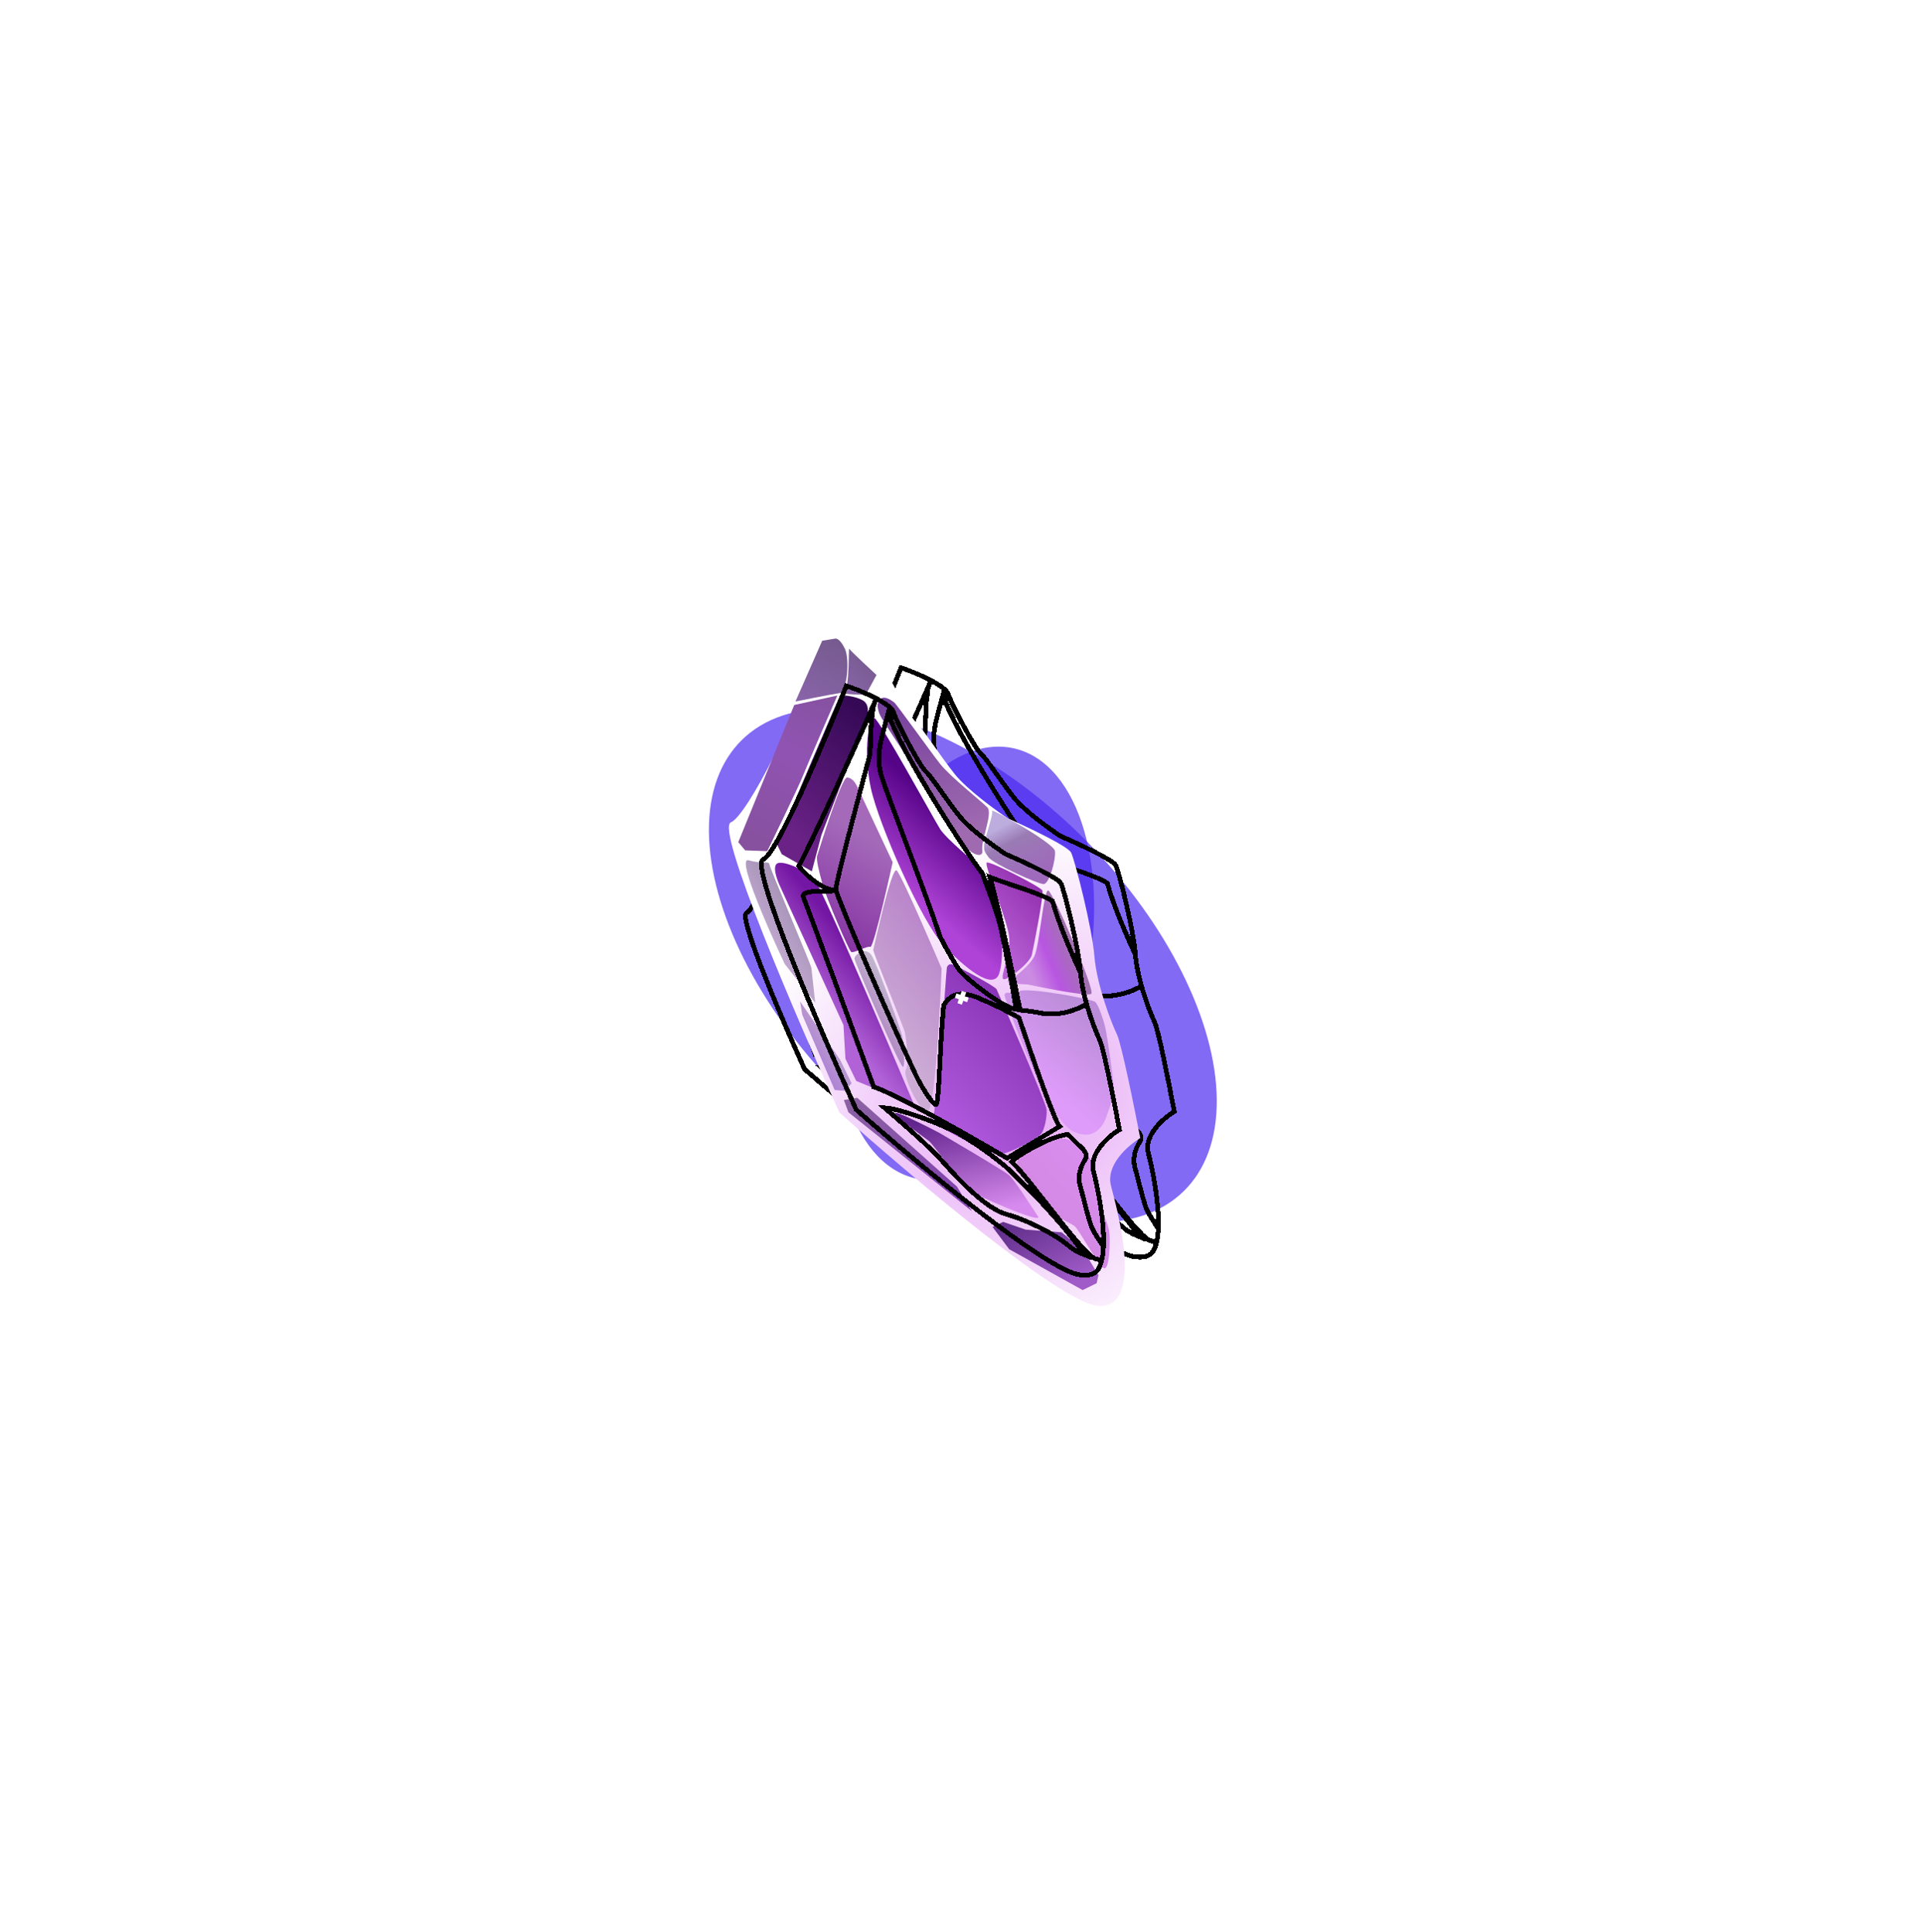 <svg width="409" height="411" viewBox="0 0 409 411" fill="none" xmlns="http://www.w3.org/2000/svg">
<g filter="url(#filter0_f_11_41)">
<ellipse cx="204.786" cy="205.382" rx="37.312" ry="67.162" transform="rotate(-44.366 204.786 205.382)" fill="#4A27EF" fill-opacity="0.69"/>
</g>
<g filter="url(#filter1_f_11_41)">
<ellipse cx="205.222" cy="204.934" rx="26.067" ry="46.92" transform="rotate(12.892 205.222 204.934)" fill="#4A27EF" fill-opacity="0.69"/>
</g>
<g filter="url(#filter2_diii_11_41)">
<path d="M238.482 197.082C238.101 191.819 235.016 179.521 234.3 178.054C233.728 176.88 226.204 173.408 222.514 171.818C220.189 170.288 214.99 166.553 212.795 163.846C211.536 162.294 210.189 160.403 208.973 158.696C207.539 156.683 206.288 154.927 205.582 154.289C204.277 153.109 199.546 144.157 198.695 141.666C198.442 140.927 197.419 140.106 196.075 139.312C195.744 139.116 195.394 138.922 195.031 138.731M238.482 197.082C237.042 194.031 233.829 186.711 232.503 181.837C230.748 180.699 227.39 179.577 224.196 178.51M238.482 197.082C238.633 199.156 239.144 201.506 239.77 203.718M195.031 138.731C192.89 137.606 190.306 136.593 188.658 136.029C183.99 147.871 173.921 171.842 170.981 172.985C168.041 174.129 182.93 208.928 190.742 226.185C203.74 237.642 231.49 260.718 238.509 261.362C241.219 261.611 242.305 260.877 242.931 258.478L242.932 258.475M195.031 138.731C190.337 149.739 180.003 171.933 178.577 174.365C180.11 176.627 184.95 180.276 186.427 179.253C186.446 177.5 193.643 150.818 193.643 150.818C194.15 145.129 193.671 145.242 194.224 141.924C194.236 140.688 194.439 140.11 195.031 138.731ZM239.77 203.718C240.731 207.117 241.962 210.189 242.569 211.433C243.371 213.076 245.691 224.803 246.751 230.461C244.492 231.805 240.227 235.46 241.239 239.325L241.268 239.436C242.013 242.283 243.616 249.837 243.357 255.364M239.77 203.718C238.232 204.711 234.106 206.482 229.9 205.628C227.911 205.224 226.397 205.13 225.624 205.024C224.8 200.813 221.357 184.296 219.205 176.739C220.507 177.271 222.148 177.825 223.854 178.396M243.357 255.364C242.796 254.548 241.532 252.622 240.959 251.448C240.476 250.457 239.745 247.595 239.148 245.256C238.862 244.134 238.606 243.133 238.423 242.515C237.858 240.611 238.32 238.57 239.362 236.972C240.218 235.659 239.184 234.715 238.153 233.774C237.929 233.57 237.705 233.365 237.501 233.158C236.777 232.421 236.27 231.942 235.763 231.463C231.666 231.906 224.577 236.287 223.826 237.268C227.867 241.14 238.229 256.074 241.469 257.885C241.517 257.9 241.872 257.95 241.918 257.964C242.288 258.091 242.658 258.218 242.932 258.475M243.357 255.364C243.303 256.508 243.169 257.564 242.932 258.475M197.515 226.455L197.51 226.451M197.515 226.455C197.513 226.454 197.512 226.452 197.51 226.451M197.515 226.455L197.518 226.457M197.515 226.455C197.516 226.456 197.517 226.457 197.518 226.457M224.196 178.51C224.082 178.472 223.968 178.434 223.854 178.396M224.196 178.51L223.854 178.396M197.51 226.451C197.202 226.188 196.944 225.968 196.747 225.798C200.199 226.003 209.194 229.338 212.635 231.349C216.937 233.864 219.882 236.117 222.457 238.244C223.393 239.017 233.848 248.985 239.331 257.073C238.45 256.708 237.105 256.139 236.378 255.5C233.188 252.697 226.929 249.576 222.747 248.472C218.565 247.368 212.677 241.273 209.352 237.446C206.75 234.451 201.652 230.001 198.657 227.431C198.231 227.066 197.847 226.739 197.519 226.459L197.518 226.457M203.244 218.402C203.861 219.917 206.931 225.231 207.752 225.121C208.401 225.034 208.553 212.357 209.364 204.038C211.929 199.404 217.117 202.716 218.226 203.097C219.161 203.419 223.418 205.485 225.396 206.672C228.19 214.963 232.951 228.674 234.026 229.768C231.252 231.45 225.132 235.155 222.845 236.517C215.272 232.042 198.991 222.746 194.448 221.357C194.346 221.036 194.255 220.749 194.17 220.516C187.708 202.842 182.343 188.462 179.46 180.802C179.733 179.189 183.963 180.143 186.441 179.549C188.244 184.804 198.064 207.334 203.244 218.402ZM217.638 176.013C217.887 177.119 220.535 183.212 221.588 187.926C222.406 191.59 223.945 199.692 224.785 204.854C221.812 204.495 214.439 198.487 213.094 196.99C212.018 195.793 209.633 191.401 208.574 189.355C205.764 180.619 196.909 158.143 196.033 154.88C195.006 150.46 195.876 148.068 197.563 141.833C200.083 149.927 214.836 172.514 217.638 176.013Z" stroke="black" shape-rendering="crispEdges"/>
</g>
<g filter="url(#filter3_diii_11_41)">
<path d="M197.909 203.274C197.669 199.988 195.741 192.309 195.294 191.393C194.937 190.66 190.241 188.49 187.938 187.496C186.487 186.541 183.242 184.207 181.872 182.516C181.086 181.547 180.245 180.366 179.486 179.3C178.59 178.043 177.809 176.946 177.369 176.547C176.554 175.81 173.6 170.22 173.068 168.664C172.911 168.203 172.272 167.69 171.433 167.194C171.227 167.071 171.008 166.95 170.781 166.831M197.909 203.274C197.009 201.369 195.003 196.798 194.174 193.754C193.078 193.044 190.983 192.342 188.99 191.675M197.909 203.274C198.003 204.569 198.323 206.037 198.714 207.418M170.781 166.831C169.445 166.128 167.832 165.495 166.804 165.142C163.895 172.535 157.617 187.499 155.783 188.212C153.949 188.925 163.248 210.657 168.127 221.433C176.24 228.59 193.562 243.004 197.941 243.408C199.632 243.564 200.31 243.107 200.7 241.609L200.7 241.607M170.781 166.831C167.855 173.703 161.412 187.557 160.523 189.075C161.481 190.488 164.502 192.768 165.423 192.129C165.434 191.035 169.918 174.377 169.918 174.377C170.233 170.825 169.935 170.896 170.279 168.824C170.286 168.052 170.412 167.692 170.781 166.831ZM198.714 207.418C199.314 209.54 200.083 211.459 200.462 212.236C200.963 213.262 202.414 220.584 203.077 224.117C201.667 224.956 199.007 227.237 199.639 229.65L199.657 229.719C200.123 231.497 201.125 236.214 200.965 239.665M198.714 207.418C197.754 208.037 195.18 209.142 192.555 208.608C191.314 208.355 190.369 208.296 189.887 208.229C189.372 205.6 187.22 195.287 185.875 190.568C186.688 190.9 187.711 191.247 188.776 191.604M200.965 239.665C200.615 239.155 199.825 237.952 199.468 237.219C199.166 236.6 198.709 234.813 198.336 233.353C198.157 232.652 197.997 232.027 197.883 231.641C197.53 230.452 197.818 229.178 198.467 228.18C199.001 227.361 198.356 226.771 197.712 226.183C197.572 226.056 197.433 225.928 197.305 225.798C196.854 225.338 196.537 225.039 196.221 224.74C193.664 225.015 189.242 227.749 188.773 228.362C191.296 230.78 197.765 240.107 199.787 241.238C199.817 241.248 200.039 241.279 200.068 241.288C200.299 241.367 200.529 241.447 200.7 241.607M200.965 239.665C200.931 240.379 200.848 241.039 200.7 241.607M172.353 221.603L172.35 221.601M172.353 221.603C172.352 221.603 172.351 221.602 172.35 221.601M172.353 221.603L172.355 221.605M172.353 221.603C172.354 221.604 172.354 221.604 172.355 221.605M188.99 191.675C188.918 191.651 188.847 191.627 188.776 191.604M188.99 191.675L188.776 191.604M172.35 221.601C172.158 221.437 171.997 221.299 171.874 221.193C174.028 221.322 179.641 223.407 181.789 224.663C184.474 226.234 186.312 227.642 187.919 228.97C188.504 229.453 195.03 235.68 198.453 240.731C197.903 240.503 197.064 240.147 196.61 239.748C194.619 237.997 190.713 236.047 188.103 235.356C185.493 234.666 181.818 230.859 179.742 228.469C178.118 226.598 174.936 223.819 173.066 222.213C172.8 221.985 172.56 221.781 172.356 221.606L172.355 221.605M175.926 216.577C176.312 217.523 178.228 220.842 178.74 220.773C179.145 220.719 179.237 212.804 179.741 207.61C181.341 204.717 184.579 206.786 185.271 207.025C185.854 207.226 188.511 208.517 189.745 209.259C191.491 214.436 194.465 222.998 195.136 223.681C193.405 224.731 189.588 227.042 188.161 227.892C183.435 225.097 173.273 219.288 170.438 218.42C170.375 218.219 170.318 218.04 170.265 217.895C166.228 206.858 162.877 197.878 161.076 193.095C161.246 192.087 163.885 192.684 165.432 192.314C166.558 195.596 172.691 209.665 175.926 216.577ZM184.897 190.114C185.052 190.805 186.706 194.61 187.365 197.553C187.876 199.841 188.838 204.9 189.364 208.123C187.508 207.899 182.907 204.145 182.067 203.211C181.395 202.463 179.906 199.72 179.245 198.442C177.489 192.987 171.958 178.951 171.41 176.914C170.769 174.154 171.311 172.661 172.362 168.768C173.936 173.823 183.148 187.929 184.897 190.114Z" stroke="black" shape-rendering="crispEdges"/>
</g>
<g filter="url(#filter4_i_11_41)">
<path d="M154.454 173.921C157.801 172.626 169.548 149.965 173.655 134.43C177.161 135.671 185.022 135.647 185.818 137.957C186.812 140.846 192.299 151.241 193.799 152.618C195.3 153.994 198.96 159.798 202.125 163.736C204.657 166.887 210.629 171.255 213.298 173.045C217.527 174.917 226.152 179.002 226.817 180.365C227.648 182.068 231.284 196.318 231.768 202.407C232.252 208.496 235.404 216.657 236.567 219.042C237.498 220.949 240.256 234.531 241.518 241.084C238.951 242.618 234.113 246.805 235.304 251.285L235.338 251.413C236.875 257.195 242.34 277.747 232.388 276.743C224.367 275.934 192.461 248.994 177.511 235.625C168.43 215.597 151.107 175.217 154.454 173.921Z" fill="url(#paint0_radial_11_41)"/>
</g>
<path d="M185.345 203.148C184.128 201.281 181.638 203.111 181.753 203.978C181.868 204.844 191.418 226.94 192.036 226.946C192.654 226.952 192.09 221.384 191.853 220.269C191.617 219.154 186.563 205.014 185.345 203.148Z" fill="url(#paint1_linear_11_41)"/>
<path d="M203.53 252.398L206.693 257.62L180.446 236.598L179.482 233.993L182.33 233.526L203.53 252.398Z" fill="url(#paint2_linear_11_41)"/>
<path d="M213.346 259.91L211.11 261.001L214.649 265.733L230.262 274.414L233.243 272.96L233.631 271.233L230.468 266.01L225.809 262.133L218.15 261.564L213.346 259.91Z" fill="url(#paint3_linear_11_41)"/>
<path d="M219.953 203.485C218.82 205.575 215.706 208.017 214.464 208.623C213.222 209.229 218.535 209.404 218.535 209.404C218.535 209.404 231.241 212.124 232.113 211.391C232.986 210.658 223.921 189.556 222.933 189.423C221.945 189.289 221.086 201.395 219.953 203.485Z" fill="url(#paint4_linear_11_41)"/>
<path d="M232.961 213.13C232.349 212.506 218.16 209.895 216.791 210.871C215.421 211.846 213.089 210.217 213.81 212.325C214.531 214.433 222.584 237.874 228.243 240.649C233.902 243.423 235.447 237.134 235.447 237.134C235.447 237.134 236.967 233.317 236.864 231.215C236.761 229.113 235.603 221.067 235.131 218.837C234.658 216.607 233.573 213.754 232.961 213.13Z" fill="url(#paint5_linear_11_41)"/>
<path d="M226.25 242.236C222.79 242.079 216.823 245.605 216.314 247.084C215.805 248.562 221.543 255.911 223.258 257.535C224.972 259.158 227.559 260.049 228.541 260.8C229.523 261.551 233.528 269.131 234.758 269.761C235.988 270.391 236.175 263.841 235.945 262.108C235.715 260.376 234.503 257.892 234.503 257.892L232.503 247.489C232.503 247.489 229.709 242.394 226.25 242.236Z" fill="url(#paint6_linear_11_41)"/>
<path d="M178.7 225.456L170.169 213.012L170.636 215.859L177.525 231.872L179.749 232.018L181.124 230.424L178.7 225.456Z" fill="url(#paint7_linear_11_41)"/>
<path d="M197.568 242.698C196.586 241.947 191.43 238.312 190.455 236.943C189.479 235.574 199.81 240.99 199.81 240.99C199.81 240.99 213.575 249.035 214.678 250.034C215.781 251.034 219.556 256.881 220.774 258.747C221.992 260.613 206.729 253.912 205.627 252.913C204.524 251.913 198.549 243.449 197.568 242.698Z" fill="url(#paint8_linear_11_41)"/>
<path d="M211.974 210.453C211.61 209.708 203.37 205.425 202.631 205.17C201.892 204.916 201.516 205.407 201.389 205.776C201.326 205.959 200.575 216.937 200.257 220.475C199.938 224.013 198.743 236.282 198.743 236.282C198.743 236.282 198.101 238.748 199.331 239.378C200.561 240.008 210.394 245.666 212.497 245.563C214.599 245.46 220.688 242.182 221.439 241.2C222.19 240.219 222.711 237.505 222.602 236.02C222.493 234.536 212.337 211.198 211.974 210.453Z" fill="url(#paint9_linear_11_41)"/>
<path d="M214.676 199.602C214.463 196.015 209.143 183.849 209.888 183.486C210.634 183.122 221.333 188.665 221.697 189.411C222.061 190.156 219.85 201.383 219.462 203.109C219.074 204.836 213.967 208.865 213.355 208.241C212.743 207.617 214.888 203.188 214.676 199.602Z" fill="url(#paint10_linear_11_41)"/>
<path d="M209.306 179.772C209.319 178.536 211.348 173.24 210.984 172.495C210.621 171.75 224.144 179.298 224.375 181.031C224.605 182.764 223.193 188.065 221.957 188.053C220.722 188.041 211.245 183.746 210.27 182.377C209.294 181.008 209.294 181.008 209.306 179.772L209.306 179.772Z" fill="url(#paint11_linear_11_41)"/>
<path d="M166.909 205.069C166.909 205.069 156.008 182.095 159.213 182.992C162.418 183.888 163.539 183.034 163.654 183.9C163.769 184.766 172.831 205.898 172.586 205.99L173.38 213.29L166.909 205.069Z" fill="url(#paint12_linear_11_41)"/>
<path d="M168.93 149.959L178.096 147.947C178.096 147.947 171.648 162.779 170.76 165.057C169.873 167.335 163.188 181.052 163.188 181.052L158.492 180.883L157.026 179.138L168.93 149.959Z" fill="url(#paint13_linear_11_41)"/>
<path d="M174.984 188.213C175.821 191.188 180.535 202.112 181.026 202.487C181.516 202.863 184.376 201.16 185.115 201.415C185.854 201.669 189.864 183.414 189.864 183.414C189.864 183.414 182.599 167.892 182.357 167.395C182.114 166.898 181.387 165.408 180.151 165.396C178.915 165.384 174.063 181.282 173.809 182.021C173.554 182.761 174.148 185.239 174.984 188.213Z" fill="url(#paint14_linear_11_41)"/>
<path d="M187.36 148.655C186.736 149.267 186.361 149.758 186.96 151.618C187.56 153.478 194.759 163.19 200.103 172.883C205.447 182.577 209.276 182.862 208.925 180.881C208.573 178.899 211.227 172.992 210.003 171.744C208.779 170.496 202.055 165.166 199.957 162.499C197.859 159.832 190.72 149.826 190.196 149.425C189.214 148.673 187.984 148.043 187.36 148.655Z" fill="url(#paint15_linear_11_41)"/>
<path d="M165.181 179.465C165.181 179.465 178.466 148.074 178.714 147.953C178.963 147.832 181.804 147.983 183.525 148.989C185.246 149.994 184.355 152.582 184.355 152.582L174.717 177.58L172.664 185.348L166.272 181.701L165.181 179.465Z" fill="url(#paint16_linear_11_41)"/>
<path d="M185.198 167.546C183.544 159.743 184.852 152.339 185.961 152.721C187.07 153.102 198.607 174.229 199.946 176.343C201.285 178.457 207.416 183.462 208.64 184.71C209.864 185.958 212.743 195.009 212.743 195.009C212.743 195.009 213.773 203.425 212.501 207.121C211.229 210.817 205.097 205.812 200.571 200.947C196.045 196.082 186.853 175.35 185.198 167.546Z" fill="url(#paint17_linear_11_41)"/>
<path d="M185.727 202.039C185.854 201.669 189.61 184.153 190.713 185.153C191.815 186.152 200.274 206.013 200.274 206.013C200.274 206.013 199.113 236.409 197.259 236.391C195.405 236.373 191.896 228.551 192.647 227.57C193.399 226.588 192.714 220.772 192.477 219.657C192.241 218.542 185.6 202.408 185.727 202.039Z" fill="url(#paint18_linear_11_41)"/>
<path d="M173.021 186.711C171.307 185.087 166.106 182.724 165.139 183.791C164.172 184.858 165.836 188.371 165.836 188.371L179.391 218.046L179.815 225.22L182.118 229.939L194.429 235.004C194.429 235.004 174.736 188.334 173.021 186.711Z" fill="url(#paint19_linear_11_41)"/>
<path d="M174.873 136.296L169.184 149.22C169.184 149.22 176.739 147.686 178.472 147.456C180.205 147.226 180.768 140.186 179.677 137.95C178.587 135.714 177.72 135.829 177.72 135.829L174.873 136.296Z" fill="url(#paint20_linear_11_41)"/>
<path d="M179.546 147.137C180.748 146.448 180.422 137.586 180.624 138C180.826 138.414 186.421 143.578 186.421 143.578L184.155 147.759C184.155 147.759 178.345 147.826 179.546 147.137Z" fill="url(#paint21_linear_11_41)"/>
<g filter="url(#filter5_diii_11_41)">
<path d="M226.826 200.923C226.444 195.661 223.359 183.363 222.644 181.896C222.071 180.722 214.547 177.249 210.857 175.66C208.532 174.13 203.333 170.395 201.138 167.688C199.879 166.136 198.532 164.245 197.316 162.538C195.882 160.525 194.631 158.769 193.925 158.13C192.621 156.95 187.889 147.999 187.038 145.508C186.786 144.769 185.763 143.948 184.419 143.153C184.088 142.958 183.737 142.764 183.374 142.573M226.826 200.923C225.385 197.873 222.173 190.553 220.846 185.679C219.091 184.541 215.733 183.419 212.54 182.352M226.826 200.923C226.976 202.998 227.487 205.348 228.113 207.56M183.374 142.573C181.233 141.448 178.649 140.435 177.001 139.871C172.334 151.713 162.264 175.683 159.324 176.827C156.385 177.971 171.273 212.77 179.085 230.026C192.083 241.484 219.834 264.559 226.852 265.204C229.562 265.452 230.648 264.719 231.274 262.319L231.275 262.317M183.374 142.573C178.68 153.581 168.346 175.775 166.92 178.207C168.454 180.468 173.294 184.118 174.77 183.095C174.789 181.342 181.986 154.66 181.986 154.66C182.493 148.971 182.015 149.084 182.568 145.766C182.58 144.53 182.782 143.952 183.374 142.573ZM228.113 207.56C229.074 210.959 230.306 214.031 230.913 215.275C231.714 216.918 234.035 228.645 235.095 234.303C232.836 235.647 228.571 239.302 229.582 243.167L229.611 243.278C230.356 246.125 231.96 253.679 231.7 259.206M228.113 207.56C226.575 208.552 222.449 210.324 218.243 209.47C216.254 209.066 214.74 208.972 213.967 208.865C213.143 204.655 209.7 188.138 207.549 180.581C208.851 181.113 210.491 181.667 212.197 182.238M231.7 259.206C231.139 258.39 229.875 256.464 229.303 255.29C228.819 254.299 228.088 251.437 227.491 249.098C227.205 247.976 226.949 246.974 226.766 246.357C226.202 244.453 226.663 242.412 227.705 240.814C228.561 239.501 227.527 238.557 226.496 237.616C226.272 237.412 226.048 237.207 225.844 236.999C225.121 236.263 224.614 235.784 224.107 235.305C220.009 235.748 212.921 240.129 212.169 241.11C216.211 244.981 226.572 259.916 229.812 261.727C229.86 261.742 230.215 261.792 230.262 261.806C230.631 261.933 231.001 262.06 231.275 262.317M231.7 259.206C231.646 260.35 231.513 261.406 231.275 262.317M185.858 230.297L185.853 230.293M185.858 230.297C185.856 230.295 185.855 230.294 185.853 230.293M185.858 230.297L185.861 230.299M185.858 230.297C185.859 230.298 185.86 230.298 185.861 230.299M212.54 182.352C212.425 182.314 212.311 182.276 212.197 182.238M212.54 182.352L212.197 182.238M185.853 230.293C185.546 230.03 185.288 229.81 185.09 229.639C188.542 229.845 197.537 233.18 200.979 235.191C205.28 237.705 208.225 239.959 210.8 242.086C211.736 242.859 222.191 252.827 227.675 260.915C226.793 260.55 225.448 259.981 224.721 259.342C221.532 256.539 215.272 253.418 211.09 252.314C206.908 251.21 201.02 245.115 197.696 241.288C195.093 238.293 189.996 233.843 187 231.273C186.574 230.908 186.19 230.58 185.862 230.301L185.861 230.299M191.587 222.244C192.204 223.759 195.274 229.073 196.095 228.963C196.744 228.876 196.896 216.199 197.708 207.88C200.273 203.246 205.461 206.558 206.569 206.939C207.504 207.261 211.761 209.327 213.739 210.514C216.533 218.804 221.294 232.516 222.369 233.61C219.595 235.292 213.475 238.997 211.188 240.359C203.615 235.884 187.334 226.588 182.791 225.199C182.69 224.878 182.598 224.591 182.513 224.358C176.052 206.684 170.686 192.303 167.803 184.644C168.077 183.03 172.306 183.984 174.784 183.391C176.587 188.646 186.407 211.176 191.587 222.244ZM205.981 179.855C206.23 180.961 208.878 187.054 209.931 191.768C210.75 195.432 212.289 203.534 213.129 208.695C210.155 208.337 202.782 202.329 201.437 200.832C200.361 199.635 197.976 195.243 196.918 193.196C194.107 184.461 185.252 161.985 184.376 158.722C183.35 154.302 184.219 151.91 185.906 145.675C188.426 153.769 203.18 176.356 205.981 179.855Z" stroke="black" shape-rendering="crispEdges"/>
</g>
<path d="M158.191 155.991L159.11 153.385M159.953 155.148L157.347 154.229" stroke="white"/>
<path d="M247.09 267.613L248.009 265.006M248.853 266.769L246.246 265.85" stroke="white"/>
<path d="M226.824 165.561L227.744 162.954M228.587 164.717L225.981 163.798" stroke="white"/>
<path d="M204.107 213.547L205.026 210.94M205.869 212.703L203.263 211.784" stroke="white"/>
<defs>
<filter id="filter0_f_11_41" x="0.767" y="0.728" width="408.037" height="409.309" filterUnits="userSpaceOnUse" color-interpolation-filters="sRGB">
<feFlood flood-opacity="0" result="BackgroundImageFix"/>
<feBlend mode="normal" in="SourceGraphic" in2="BackgroundImageFix" result="shape"/>
<feGaussianBlur stdDeviation="75" result="effect1_foregroundBlur_11_41"/>
</filter>
<filter id="filter1_f_11_41" x="27.734" y="8.823" width="354.977" height="392.221" filterUnits="userSpaceOnUse" color-interpolation-filters="sRGB">
<feFlood flood-opacity="0" result="BackgroundImageFix"/>
<feBlend mode="normal" in="SourceGraphic" in2="BackgroundImageFix" result="shape"/>
<feGaussianBlur stdDeviation="75" result="effect1_foregroundBlur_11_41"/>
</filter>
<filter id="filter2_diii_11_41" x="169.102" y="135.401" width="79.205" height="128.507" filterUnits="userSpaceOnUse" color-interpolation-filters="sRGB">
<feFlood flood-opacity="0" result="BackgroundImageFix"/>
<feColorMatrix in="SourceAlpha" type="matrix" values="0 0 0 0 0 0 0 0 0 0 0 0 0 0 0 0 0 0 127 0" result="hardAlpha"/>
<feOffset dy="1"/>
<feGaussianBlur stdDeviation="0.5"/>
<feComposite in2="hardAlpha" operator="out"/>
<feColorMatrix type="matrix" values="0 0 0 0 1 0 0 0 0 1 0 0 0 0 1 0 0 0 0.25 0"/>
<feBlend mode="normal" in2="BackgroundImageFix" result="effect1_dropShadow_11_41"/>
<feBlend mode="normal" in="SourceGraphic" in2="effect1_dropShadow_11_41" result="shape"/>
<feColorMatrix in="SourceAlpha" type="matrix" values="0 0 0 0 0 0 0 0 0 0 0 0 0 0 0 0 0 0 127 0" result="hardAlpha"/>
<feOffset dx="2" dy="1"/>
<feComposite in2="hardAlpha" operator="arithmetic" k2="-1" k3="1"/>
<feColorMatrix type="matrix" values="0 0 0 0 1 0 0 0 0 1 0 0 0 0 1 0 0 0 0.36 0"/>
<feBlend mode="normal" in2="shape" result="effect2_innerShadow_11_41"/>
<feColorMatrix in="SourceAlpha" type="matrix" values="0 0 0 0 0 0 0 0 0 0 0 0 0 0 0 0 0 0 127 0" result="hardAlpha"/>
<feOffset dy="3"/>
<feComposite in2="hardAlpha" operator="arithmetic" k2="-1" k3="1"/>
<feColorMatrix type="matrix" values="0 0 0 0 1 0 0 0 0 1 0 0 0 0 1 0 0 0 0.25 0"/>
<feBlend mode="normal" in2="effect2_innerShadow_11_41" result="effect3_innerShadow_11_41"/>
<feColorMatrix in="SourceAlpha" type="matrix" values="0 0 0 0 0 0 0 0 0 0 0 0 0 0 0 0 0 0 127 0" result="hardAlpha"/>
<feOffset dx="1" dy="1"/>
<feGaussianBlur stdDeviation="0.5"/>
<feComposite in2="hardAlpha" operator="arithmetic" k2="-1" k3="1"/>
<feColorMatrix type="matrix" values="0 0 0 0 1 0 0 0 0 1 0 0 0 0 1 0 0 0 1 0"/>
<feBlend mode="normal" in2="effect3_innerShadow_11_41" result="effect4_innerShadow_11_41"/>
</filter>
<filter id="filter3_diii_11_41" x="154.047" y="164.514" width="50.585" height="81.423" filterUnits="userSpaceOnUse" color-interpolation-filters="sRGB">
<feFlood flood-opacity="0" result="BackgroundImageFix"/>
<feColorMatrix in="SourceAlpha" type="matrix" values="0 0 0 0 0 0 0 0 0 0 0 0 0 0 0 0 0 0 127 0" result="hardAlpha"/>
<feOffset dy="1"/>
<feGaussianBlur stdDeviation="0.5"/>
<feComposite in2="hardAlpha" operator="out"/>
<feColorMatrix type="matrix" values="0 0 0 0 1 0 0 0 0 1 0 0 0 0 1 0 0 0 0.25 0"/>
<feBlend mode="normal" in2="BackgroundImageFix" result="effect1_dropShadow_11_41"/>
<feBlend mode="normal" in="SourceGraphic" in2="effect1_dropShadow_11_41" result="shape"/>
<feColorMatrix in="SourceAlpha" type="matrix" values="0 0 0 0 0 0 0 0 0 0 0 0 0 0 0 0 0 0 127 0" result="hardAlpha"/>
<feOffset dx="2" dy="1"/>
<feComposite in2="hardAlpha" operator="arithmetic" k2="-1" k3="1"/>
<feColorMatrix type="matrix" values="0 0 0 0 1 0 0 0 0 1 0 0 0 0 1 0 0 0 0.36 0"/>
<feBlend mode="normal" in2="shape" result="effect2_innerShadow_11_41"/>
<feColorMatrix in="SourceAlpha" type="matrix" values="0 0 0 0 0 0 0 0 0 0 0 0 0 0 0 0 0 0 127 0" result="hardAlpha"/>
<feOffset dy="3"/>
<feComposite in2="hardAlpha" operator="arithmetic" k2="-1" k3="1"/>
<feColorMatrix type="matrix" values="0 0 0 0 1 0 0 0 0 1 0 0 0 0 1 0 0 0 0.25 0"/>
<feBlend mode="normal" in2="effect2_innerShadow_11_41" result="effect3_innerShadow_11_41"/>
<feColorMatrix in="SourceAlpha" type="matrix" values="0 0 0 0 0 0 0 0 0 0 0 0 0 0 0 0 0 0 127 0" result="hardAlpha"/>
<feOffset dx="1" dy="1"/>
<feGaussianBlur stdDeviation="0.5"/>
<feComposite in2="hardAlpha" operator="arithmetic" k2="-1" k3="1"/>
<feColorMatrix type="matrix" values="0 0 0 0 1 0 0 0 0 1 0 0 0 0 1 0 0 0 1 0"/>
<feBlend mode="normal" in2="effect3_innerShadow_11_41" result="effect4_innerShadow_11_41"/>
</filter>
<filter id="filter4_i_11_41" x="154.031" y="134.43" width="88.488" height="143.349" filterUnits="userSpaceOnUse" color-interpolation-filters="sRGB">
<feFlood flood-opacity="0" result="BackgroundImageFix"/>
<feBlend mode="normal" in="SourceGraphic" in2="BackgroundImageFix" result="shape"/>
<feColorMatrix in="SourceAlpha" type="matrix" values="0 0 0 0 0 0 0 0 0 0 0 0 0 0 0 0 0 0 127 0" result="hardAlpha"/>
<feOffset dx="1" dy="1"/>
<feGaussianBlur stdDeviation="2"/>
<feComposite in2="hardAlpha" operator="arithmetic" k2="-1" k3="1"/>
<feColorMatrix type="matrix" values="0 0 0 0 0.101 0 0 0 0 0.028 0 0 0 0 0.179 0 0 0 0.41 0"/>
<feBlend mode="normal" in2="shape" result="effect1_innerShadow_11_41"/>
</filter>
<filter id="filter5_diii_11_41" x="157.445" y="139.243" width="79.205" height="128.507" filterUnits="userSpaceOnUse" color-interpolation-filters="sRGB">
<feFlood flood-opacity="0" result="BackgroundImageFix"/>
<feColorMatrix in="SourceAlpha" type="matrix" values="0 0 0 0 0 0 0 0 0 0 0 0 0 0 0 0 0 0 127 0" result="hardAlpha"/>
<feOffset dy="1"/>
<feGaussianBlur stdDeviation="0.5"/>
<feComposite in2="hardAlpha" operator="out"/>
<feColorMatrix type="matrix" values="0 0 0 0 1 0 0 0 0 1 0 0 0 0 1 0 0 0 0.25 0"/>
<feBlend mode="normal" in2="BackgroundImageFix" result="effect1_dropShadow_11_41"/>
<feBlend mode="normal" in="SourceGraphic" in2="effect1_dropShadow_11_41" result="shape"/>
<feColorMatrix in="SourceAlpha" type="matrix" values="0 0 0 0 0 0 0 0 0 0 0 0 0 0 0 0 0 0 127 0" result="hardAlpha"/>
<feOffset dx="2" dy="1"/>
<feComposite in2="hardAlpha" operator="arithmetic" k2="-1" k3="1"/>
<feColorMatrix type="matrix" values="0 0 0 0 1 0 0 0 0 1 0 0 0 0 1 0 0 0 0.36 0"/>
<feBlend mode="normal" in2="shape" result="effect2_innerShadow_11_41"/>
<feColorMatrix in="SourceAlpha" type="matrix" values="0 0 0 0 0 0 0 0 0 0 0 0 0 0 0 0 0 0 127 0" result="hardAlpha"/>
<feOffset dy="3"/>
<feComposite in2="hardAlpha" operator="arithmetic" k2="-1" k3="1"/>
<feColorMatrix type="matrix" values="0 0 0 0 1 0 0 0 0 1 0 0 0 0 1 0 0 0 0.25 0"/>
<feBlend mode="normal" in2="effect2_innerShadow_11_41" result="effect3_innerShadow_11_41"/>
<feColorMatrix in="SourceAlpha" type="matrix" values="0 0 0 0 0 0 0 0 0 0 0 0 0 0 0 0 0 0 127 0" result="hardAlpha"/>
<feOffset dx="1" dy="1"/>
<feGaussianBlur stdDeviation="0.5"/>
<feComposite in2="hardAlpha" operator="arithmetic" k2="-1" k3="1"/>
<feColorMatrix type="matrix" values="0 0 0 0 1 0 0 0 0 1 0 0 0 0 1 0 0 0 1 0"/>
<feBlend mode="normal" in2="effect3_innerShadow_11_41" result="effect4_innerShadow_11_41"/>
</filter>
<radialGradient id="paint0_radial_11_41" cx="0" cy="0" r="1" gradientUnits="userSpaceOnUse" gradientTransform="translate(215.32 234.96) rotate(58.367) scale(56.378 69.798)">
<stop stop-color="#E6A6F5"/>
<stop offset="1" stop-color="white"/>
</radialGradient>
<linearGradient id="paint1_linear_11_41" x1="191.43" y1="224.541" x2="196.537" y2="221.36" gradientUnits="userSpaceOnUse">
<stop stop-color="#B38EC4"/>
<stop offset="1" stop-color="#C2B7CE"/>
</linearGradient>
<linearGradient id="paint2_linear_11_41" x1="205.118" y1="254.391" x2="201.394" y2="231.851" gradientUnits="userSpaceOnUse">
<stop stop-color="#8141AF"/>
<stop offset="1" stop-color="#8B61A3"/>
</linearGradient>
<linearGradient id="paint3_linear_11_41" x1="233.146" y1="270.239" x2="225.918" y2="255.777" gradientUnits="userSpaceOnUse">
<stop stop-color="#A05BC8"/>
<stop offset="1" stop-color="#64318E"/>
</linearGradient>
<linearGradient id="paint4_linear_11_41" x1="219.783" y1="208.181" x2="229.238" y2="204.197" gradientUnits="userSpaceOnUse">
<stop stop-color="#CB8BE2"/>
<stop offset="0.458" stop-color="#B856E1"/>
<stop offset="1" stop-color="#A272B0"/>
</linearGradient>
<linearGradient id="paint5_linear_11_41" x1="230.006" y1="237.329" x2="241.311" y2="223.509" gradientUnits="userSpaceOnUse">
<stop stop-color="#DE9BFA"/>
<stop offset="1" stop-color="#BB8DD8"/>
</linearGradient>
<linearGradient id="paint6_linear_11_41" x1="229.069" y1="269.446" x2="242.996" y2="256.728" gradientUnits="userSpaceOnUse">
<stop stop-color="#D288E1"/>
<stop offset="1" stop-color="#D98DEF"/>
</linearGradient>
<linearGradient id="paint7_linear_11_41" x1="177.501" y1="230.804" x2="181.962" y2="228.011" gradientUnits="userSpaceOnUse">
<stop stop-color="#B085D5"/>
<stop offset="1" stop-color="#BCA1CC"/>
</linearGradient>
<linearGradient id="paint8_linear_11_41" x1="219.319" y1="255.766" x2="214.711" y2="234.457" gradientUnits="userSpaceOnUse">
<stop stop-color="#D78AEE"/>
<stop offset="1" stop-color="#61248D"/>
</linearGradient>
<linearGradient id="paint9_linear_11_41" x1="205.055" y1="244.783" x2="227.028" y2="222.783" gradientUnits="userSpaceOnUse">
<stop stop-color="#B15ADF"/>
<stop offset="1" stop-color="#8732B4"/>
</linearGradient>
<linearGradient id="paint10_linear_11_41" x1="216.348" y1="205.551" x2="226.771" y2="196.071" gradientUnits="userSpaceOnUse">
<stop stop-color="#B55ED3"/>
<stop offset="1" stop-color="#9532B1"/>
</linearGradient>
<linearGradient id="paint11_linear_11_41" x1="221.86" y1="185.333" x2="215.75" y2="173.903" gradientUnits="userSpaceOnUse">
<stop stop-color="#9F69BC"/>
<stop offset="0.672" stop-color="#9A7BB4"/>
<stop offset="0.974" stop-color="#BDADDE"/>
</linearGradient>
<linearGradient id="paint12_linear_11_41" x1="170.593" y1="211.02" x2="177.603" y2="206.63" gradientUnits="userSpaceOnUse">
<stop stop-color="#C0A7CF"/>
<stop offset="1" stop-color="#A693B6"/>
</linearGradient>
<linearGradient id="paint13_linear_11_41" x1="161.259" y1="179.233" x2="177.602" y2="147.456" gradientUnits="userSpaceOnUse">
<stop stop-color="#87519F"/>
<stop offset="0.558" stop-color="#9053B2"/>
<stop offset="1" stop-color="#8652A0"/>
</linearGradient>
<linearGradient id="paint14_linear_11_41" x1="182.013" y1="202.621" x2="207.174" y2="160.932" gradientUnits="userSpaceOnUse">
<stop stop-color="#8735A4"/>
<stop offset="0.462" stop-color="#A46AB9"/>
</linearGradient>
<linearGradient id="paint15_linear_11_41" x1="208.603" y1="175.809" x2="199.958" y2="144.947" gradientUnits="userSpaceOnUse">
<stop stop-color="#9F6AB0"/>
<stop offset="0.987" stop-color="#743F9B"/>
</linearGradient>
<linearGradient id="paint16_linear_11_41" x1="173.197" y1="181.397" x2="191.876" y2="157.835" gradientUnits="userSpaceOnUse">
<stop stop-color="#6A2286"/>
<stop offset="1" stop-color="#350956"/>
</linearGradient>
<linearGradient id="paint17_linear_11_41" x1="210.665" y1="205.249" x2="222.766" y2="191.568" gradientUnits="userSpaceOnUse">
<stop stop-color="#AF43D7"/>
<stop offset="1" stop-color="#550387"/>
</linearGradient>
<linearGradient id="paint18_linear_11_41" x1="196.886" y1="231.263" x2="214.616" y2="217.814" gradientUnits="userSpaceOnUse">
<stop stop-color="#CCACD5"/>
<stop offset="1" stop-color="#B985CA"/>
</linearGradient>
<linearGradient id="paint19_linear_11_41" x1="187.437" y1="229.497" x2="197.565" y2="221.333" gradientUnits="userSpaceOnUse">
<stop stop-color="#B162D7"/>
<stop offset="1" stop-color="#7316A3"/>
</linearGradient>
<linearGradient id="paint20_linear_11_41" x1="171.159" y1="149.486" x2="178.465" y2="135.466" gradientUnits="userSpaceOnUse">
<stop stop-color="#8964A9"/>
<stop offset="1" stop-color="#755A8D"/>
</linearGradient>
<linearGradient id="paint21_linear_11_41" x1="180.811" y1="148.25" x2="187.253" y2="140.578" gradientUnits="userSpaceOnUse">
<stop stop-color="#8964A9"/>
<stop offset="1" stop-color="#755A8D"/>
</linearGradient>
</defs>
</svg>
